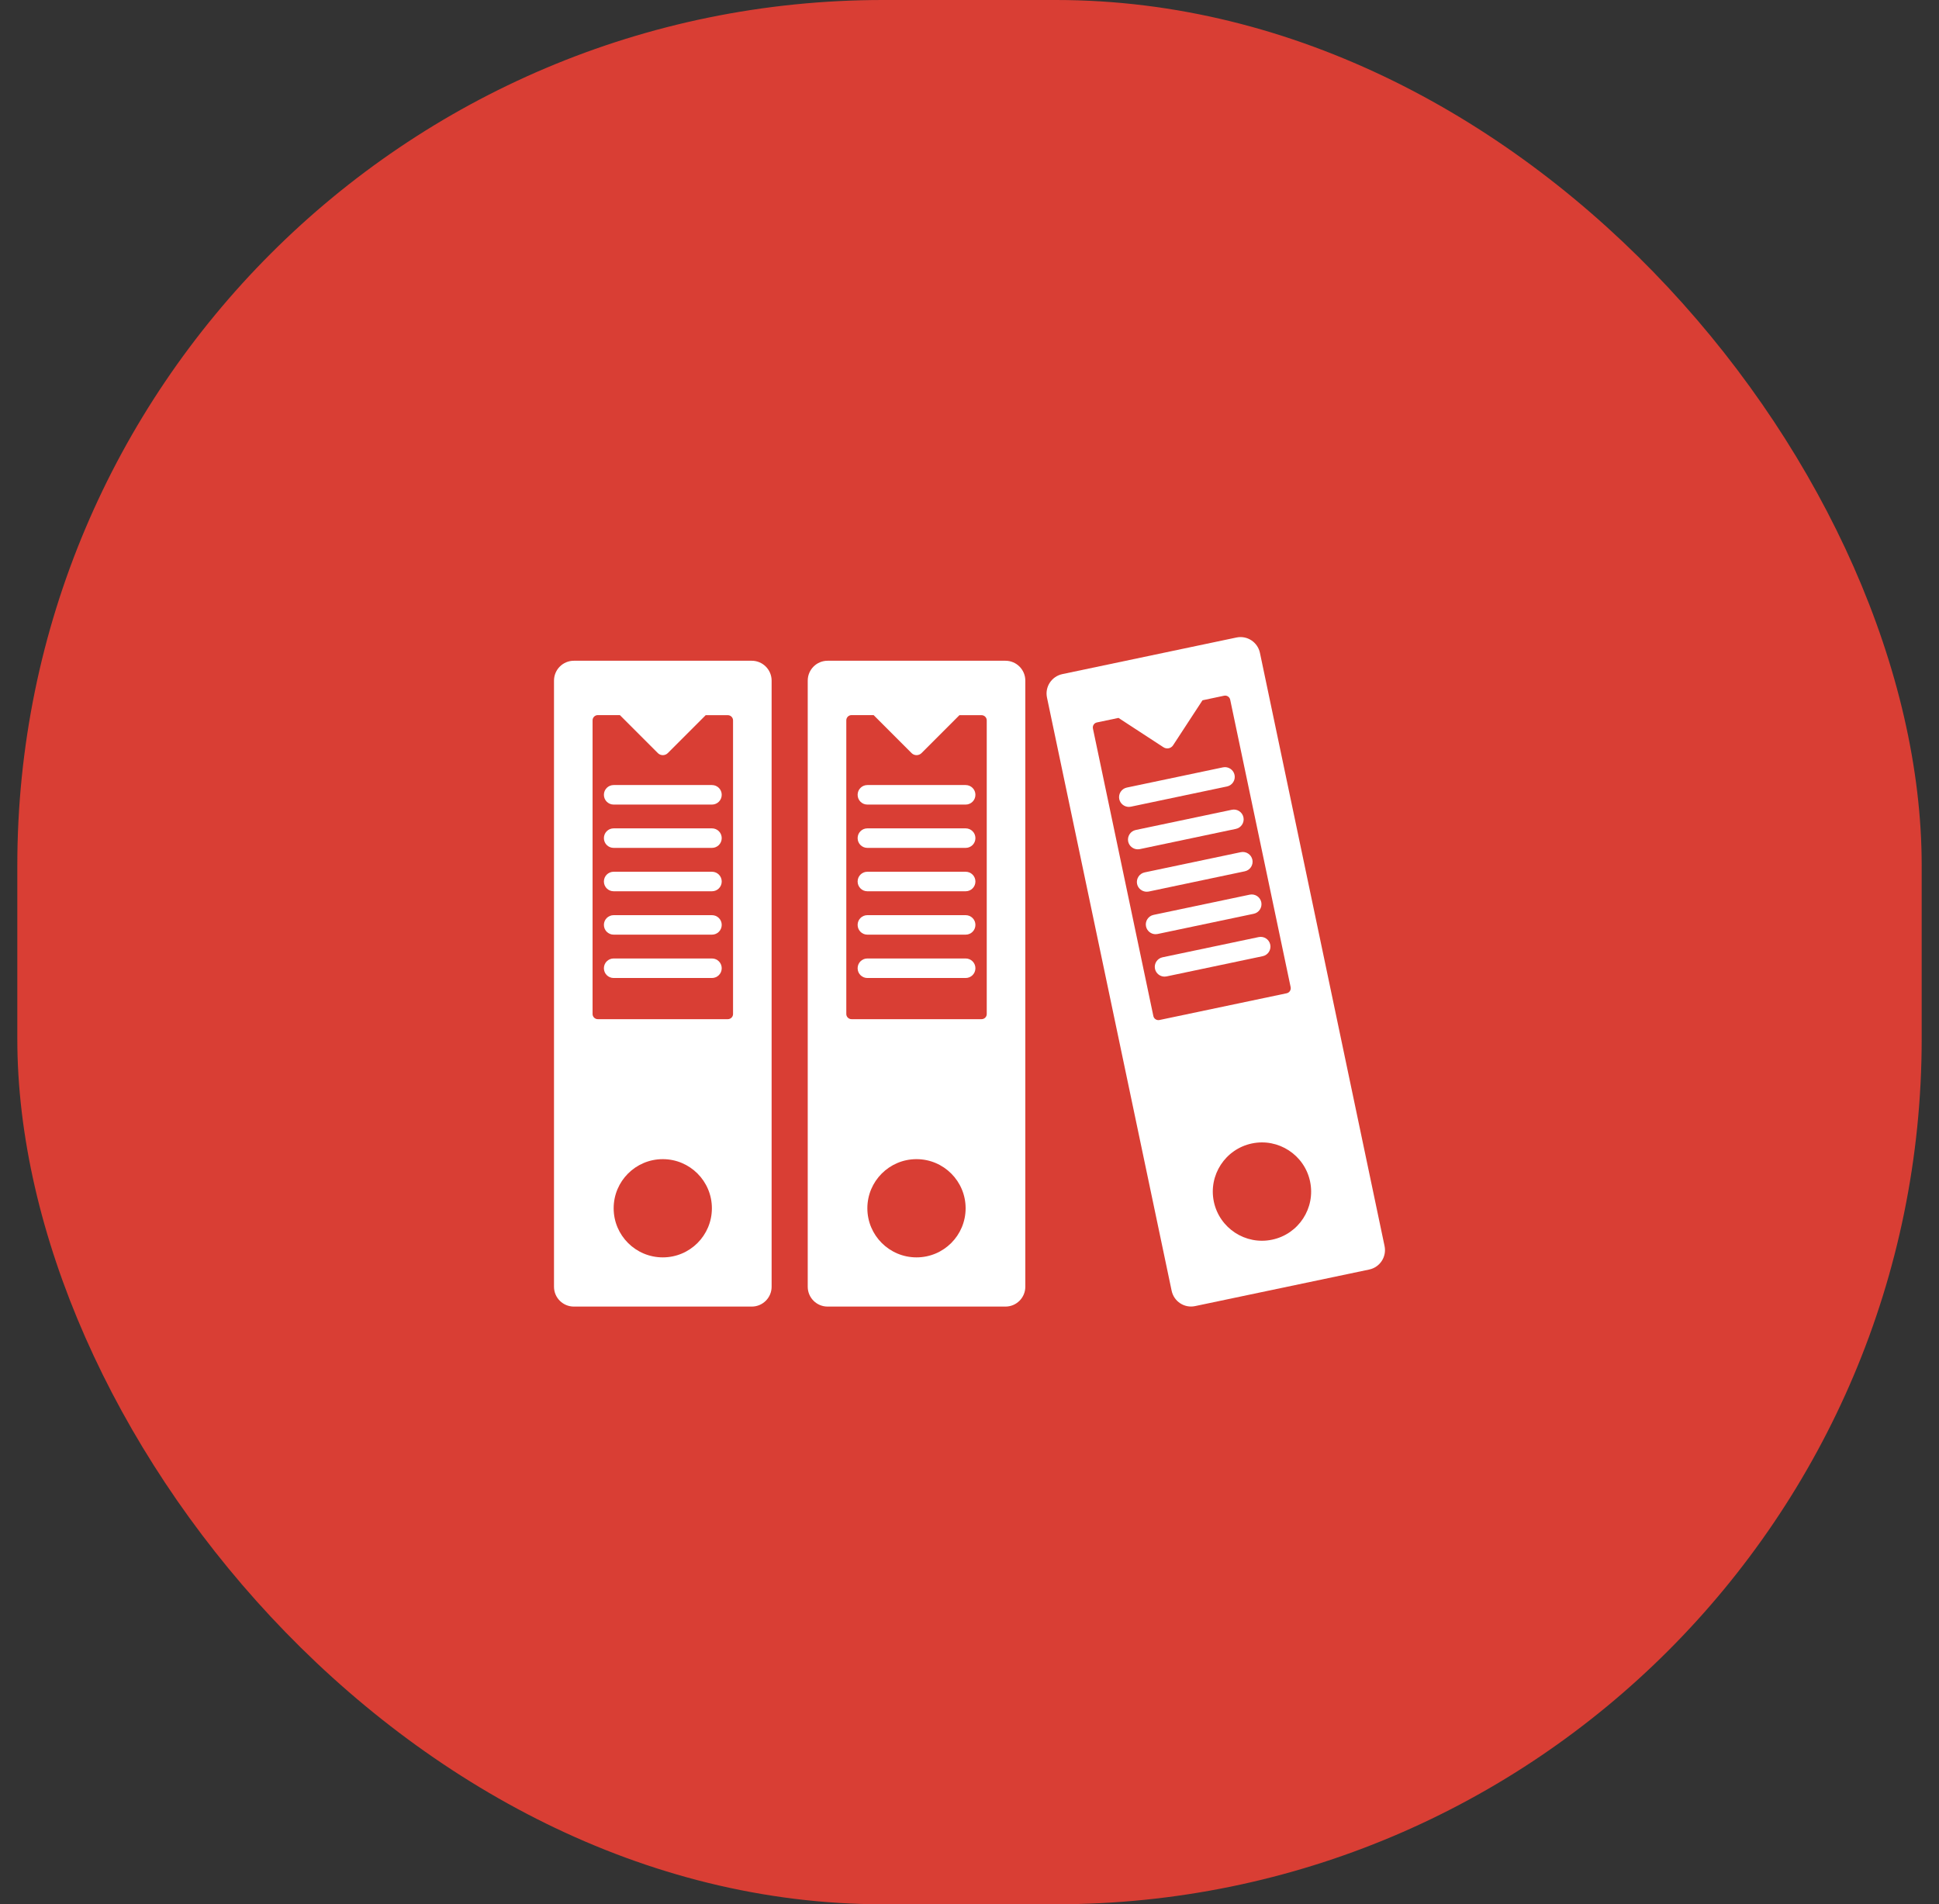 <svg width="56" height="55" viewBox="0 0 56 55" fill="none" xmlns="http://www.w3.org/2000/svg">
<rect x="0" y="0" width="56" height="55" fill="#333333" stroke="none"/>
<rect x="0.5" width="55" height="55" rx="25" fill="#D93E34"/>
<g clip-path="url(#clip0)">
<path d="M21.712 19.084H16.573C16.257 19.084 16 19.341 16 19.658V37.164C16 37.481 16.257 37.737 16.573 37.737H21.712C22.029 37.737 22.285 37.479 22.285 37.164V19.658C22.285 19.341 22.027 19.084 21.712 19.084ZM19.142 36.316C18.358 36.316 17.723 35.681 17.723 34.898C17.723 34.114 18.358 33.479 19.142 33.479C19.925 33.479 20.56 34.114 20.56 34.898C20.56 35.681 19.927 36.316 19.142 36.316ZM21.171 29.288C21.171 29.37 21.103 29.436 21.02 29.436H17.265C17.182 29.436 17.114 29.368 17.114 29.288V20.805C17.114 20.722 17.182 20.654 17.265 20.654H17.903L19 21.752C19.079 21.83 19.207 21.83 19.286 21.752L20.381 20.656H21.02C21.103 20.656 21.171 20.724 21.171 20.806V29.288Z" fill="white"/>
<path d="M20.562 23.238H17.723C17.567 23.238 17.441 23.112 17.441 22.956C17.441 22.8 17.567 22.674 17.723 22.674H20.562C20.718 22.674 20.844 22.8 20.844 22.956C20.844 23.112 20.718 23.238 20.562 23.238Z" fill="white"/>
<path d="M20.562 24.489H17.723C17.567 24.489 17.441 24.363 17.441 24.207C17.441 24.051 17.567 23.925 17.723 23.925H20.562C20.718 23.925 20.844 24.051 20.844 24.207C20.844 24.363 20.718 24.489 20.562 24.489Z" fill="white"/>
<path d="M20.562 25.742H17.723C17.567 25.742 17.441 25.616 17.441 25.46C17.441 25.304 17.567 25.178 17.723 25.178H20.562C20.718 25.178 20.844 25.304 20.844 25.46C20.844 25.616 20.718 25.742 20.562 25.742Z" fill="white"/>
<path d="M20.562 26.995H17.723C17.567 26.995 17.441 26.869 17.441 26.713C17.441 26.558 17.567 26.432 17.723 26.432H20.562C20.718 26.432 20.844 26.558 20.844 26.713C20.844 26.869 20.718 26.995 20.562 26.995Z" fill="white"/>
<path d="M20.562 28.247H17.723C17.567 28.247 17.441 28.121 17.441 27.965C17.441 27.809 17.567 27.683 17.723 27.683H20.562C20.718 27.683 20.844 27.809 20.844 27.965C20.844 28.121 20.718 28.247 20.562 28.247Z" fill="white"/>
<path d="M29.039 19.084H23.901C23.585 19.084 23.328 19.341 23.328 19.658V37.164C23.328 37.481 23.585 37.737 23.901 37.737H29.039C29.357 37.737 29.612 37.479 29.612 37.164V19.658C29.612 19.341 29.355 19.084 29.039 19.084ZM26.469 36.316C25.686 36.316 25.05 35.681 25.05 34.898C25.05 34.114 25.686 33.479 26.469 33.479C27.253 33.479 27.888 34.114 27.888 34.898C27.888 35.681 27.255 36.316 26.469 36.316ZM28.498 29.288C28.498 29.37 28.431 29.436 28.348 29.436H24.592C24.509 29.436 24.442 29.368 24.442 29.288V20.805C24.442 20.722 24.509 20.654 24.592 20.654H25.231L26.328 21.752C26.407 21.83 26.535 21.83 26.614 21.752L27.709 20.656H28.348C28.431 20.656 28.498 20.724 28.498 20.806V29.288Z" fill="white"/>
<path d="M27.889 23.238H25.05C24.895 23.238 24.769 23.112 24.769 22.956C24.769 22.8 24.895 22.674 25.05 22.674H27.889C28.045 22.674 28.171 22.8 28.171 22.956C28.171 23.112 28.045 23.238 27.889 23.238Z" fill="white"/>
<path d="M27.889 24.489H25.05C24.895 24.489 24.769 24.363 24.769 24.207C24.769 24.051 24.895 23.925 25.05 23.925H27.889C28.045 23.925 28.171 24.051 28.171 24.207C28.171 24.363 28.045 24.489 27.889 24.489Z" fill="white"/>
<path d="M27.889 25.742H25.05C24.895 25.742 24.769 25.616 24.769 25.46C24.769 25.304 24.895 25.178 25.05 25.178H27.889C28.045 25.178 28.171 25.304 28.171 25.46C28.171 25.616 28.045 25.742 27.889 25.742Z" fill="white"/>
<path d="M27.889 26.995H25.05C24.895 26.995 24.769 26.869 24.769 26.713C24.769 26.558 24.895 26.432 25.05 26.432H27.889C28.045 26.432 28.171 26.558 28.171 26.713C28.171 26.869 28.045 26.995 27.889 26.995Z" fill="white"/>
<path d="M27.889 28.247H25.05C24.895 28.247 24.769 28.121 24.769 27.965C24.769 27.809 24.895 27.683 25.05 27.683H27.889C28.045 27.683 28.171 27.809 28.171 27.965C28.171 28.121 28.045 28.247 27.889 28.247Z" fill="white"/>
<path d="M39.987 35.987L36.388 18.856C36.322 18.546 36.019 18.347 35.709 18.413L30.681 19.47C30.372 19.536 30.172 19.838 30.238 20.148L33.838 37.28C33.904 37.59 34.206 37.789 34.516 37.723L39.544 36.667C39.854 36.602 40.053 36.297 39.987 35.987ZM33.487 29.46C33.406 29.477 33.327 29.426 33.31 29.346L31.565 21.043C31.548 20.962 31.598 20.883 31.679 20.866L32.303 20.735L33.601 21.582C33.695 21.644 33.821 21.618 33.881 21.524L34.729 20.226L35.352 20.094C35.433 20.077 35.512 20.128 35.529 20.209L37.275 28.511C37.291 28.592 37.241 28.671 37.16 28.688L33.487 29.46ZM36.739 35.805C35.972 35.967 35.219 35.474 35.057 34.708C34.896 33.941 35.388 33.188 36.155 33.026C36.921 32.865 37.675 33.357 37.836 34.123C37.998 34.892 37.506 35.645 36.739 35.805Z" fill="white"/>
<path d="M32.602 23.305C32.472 23.305 32.354 23.213 32.325 23.081C32.294 22.929 32.391 22.779 32.543 22.747L35.32 22.163C35.472 22.131 35.623 22.229 35.655 22.381C35.687 22.533 35.589 22.683 35.437 22.715L32.66 23.299C32.641 23.301 32.62 23.305 32.602 23.305Z" fill="white"/>
<path d="M32.859 24.53C32.73 24.53 32.611 24.438 32.583 24.307C32.551 24.154 32.649 24.004 32.801 23.972L35.578 23.388C35.73 23.356 35.88 23.454 35.912 23.606C35.944 23.758 35.846 23.908 35.694 23.94L32.917 24.525C32.898 24.528 32.878 24.53 32.859 24.53Z" fill="white"/>
<path d="M33.117 25.755C32.987 25.755 32.868 25.663 32.84 25.532C32.808 25.38 32.906 25.229 33.058 25.197L35.835 24.613C35.987 24.581 36.138 24.679 36.17 24.831C36.202 24.983 36.104 25.133 35.952 25.165L33.175 25.75C33.156 25.753 33.137 25.755 33.117 25.755Z" fill="white"/>
<path d="M33.374 26.982C33.244 26.982 33.126 26.89 33.098 26.758C33.066 26.606 33.163 26.456 33.316 26.424L36.093 25.84C36.245 25.808 36.395 25.905 36.427 26.058C36.459 26.21 36.361 26.36 36.209 26.392L33.432 26.976C33.413 26.98 33.395 26.982 33.374 26.982Z" fill="white"/>
<path d="M33.633 28.207C33.503 28.207 33.385 28.115 33.357 27.983C33.325 27.831 33.423 27.681 33.575 27.649L36.352 27.065C36.504 27.033 36.654 27.13 36.686 27.283C36.718 27.435 36.62 27.585 36.468 27.617L33.691 28.201C33.671 28.205 33.652 28.207 33.633 28.207Z" fill="white"/>
</g>
<defs>
<clipPath id="clip0">
<rect width="24" height="24" fill="white" transform="translate(16 16)"/>
</clipPath>
</defs>
</svg>
